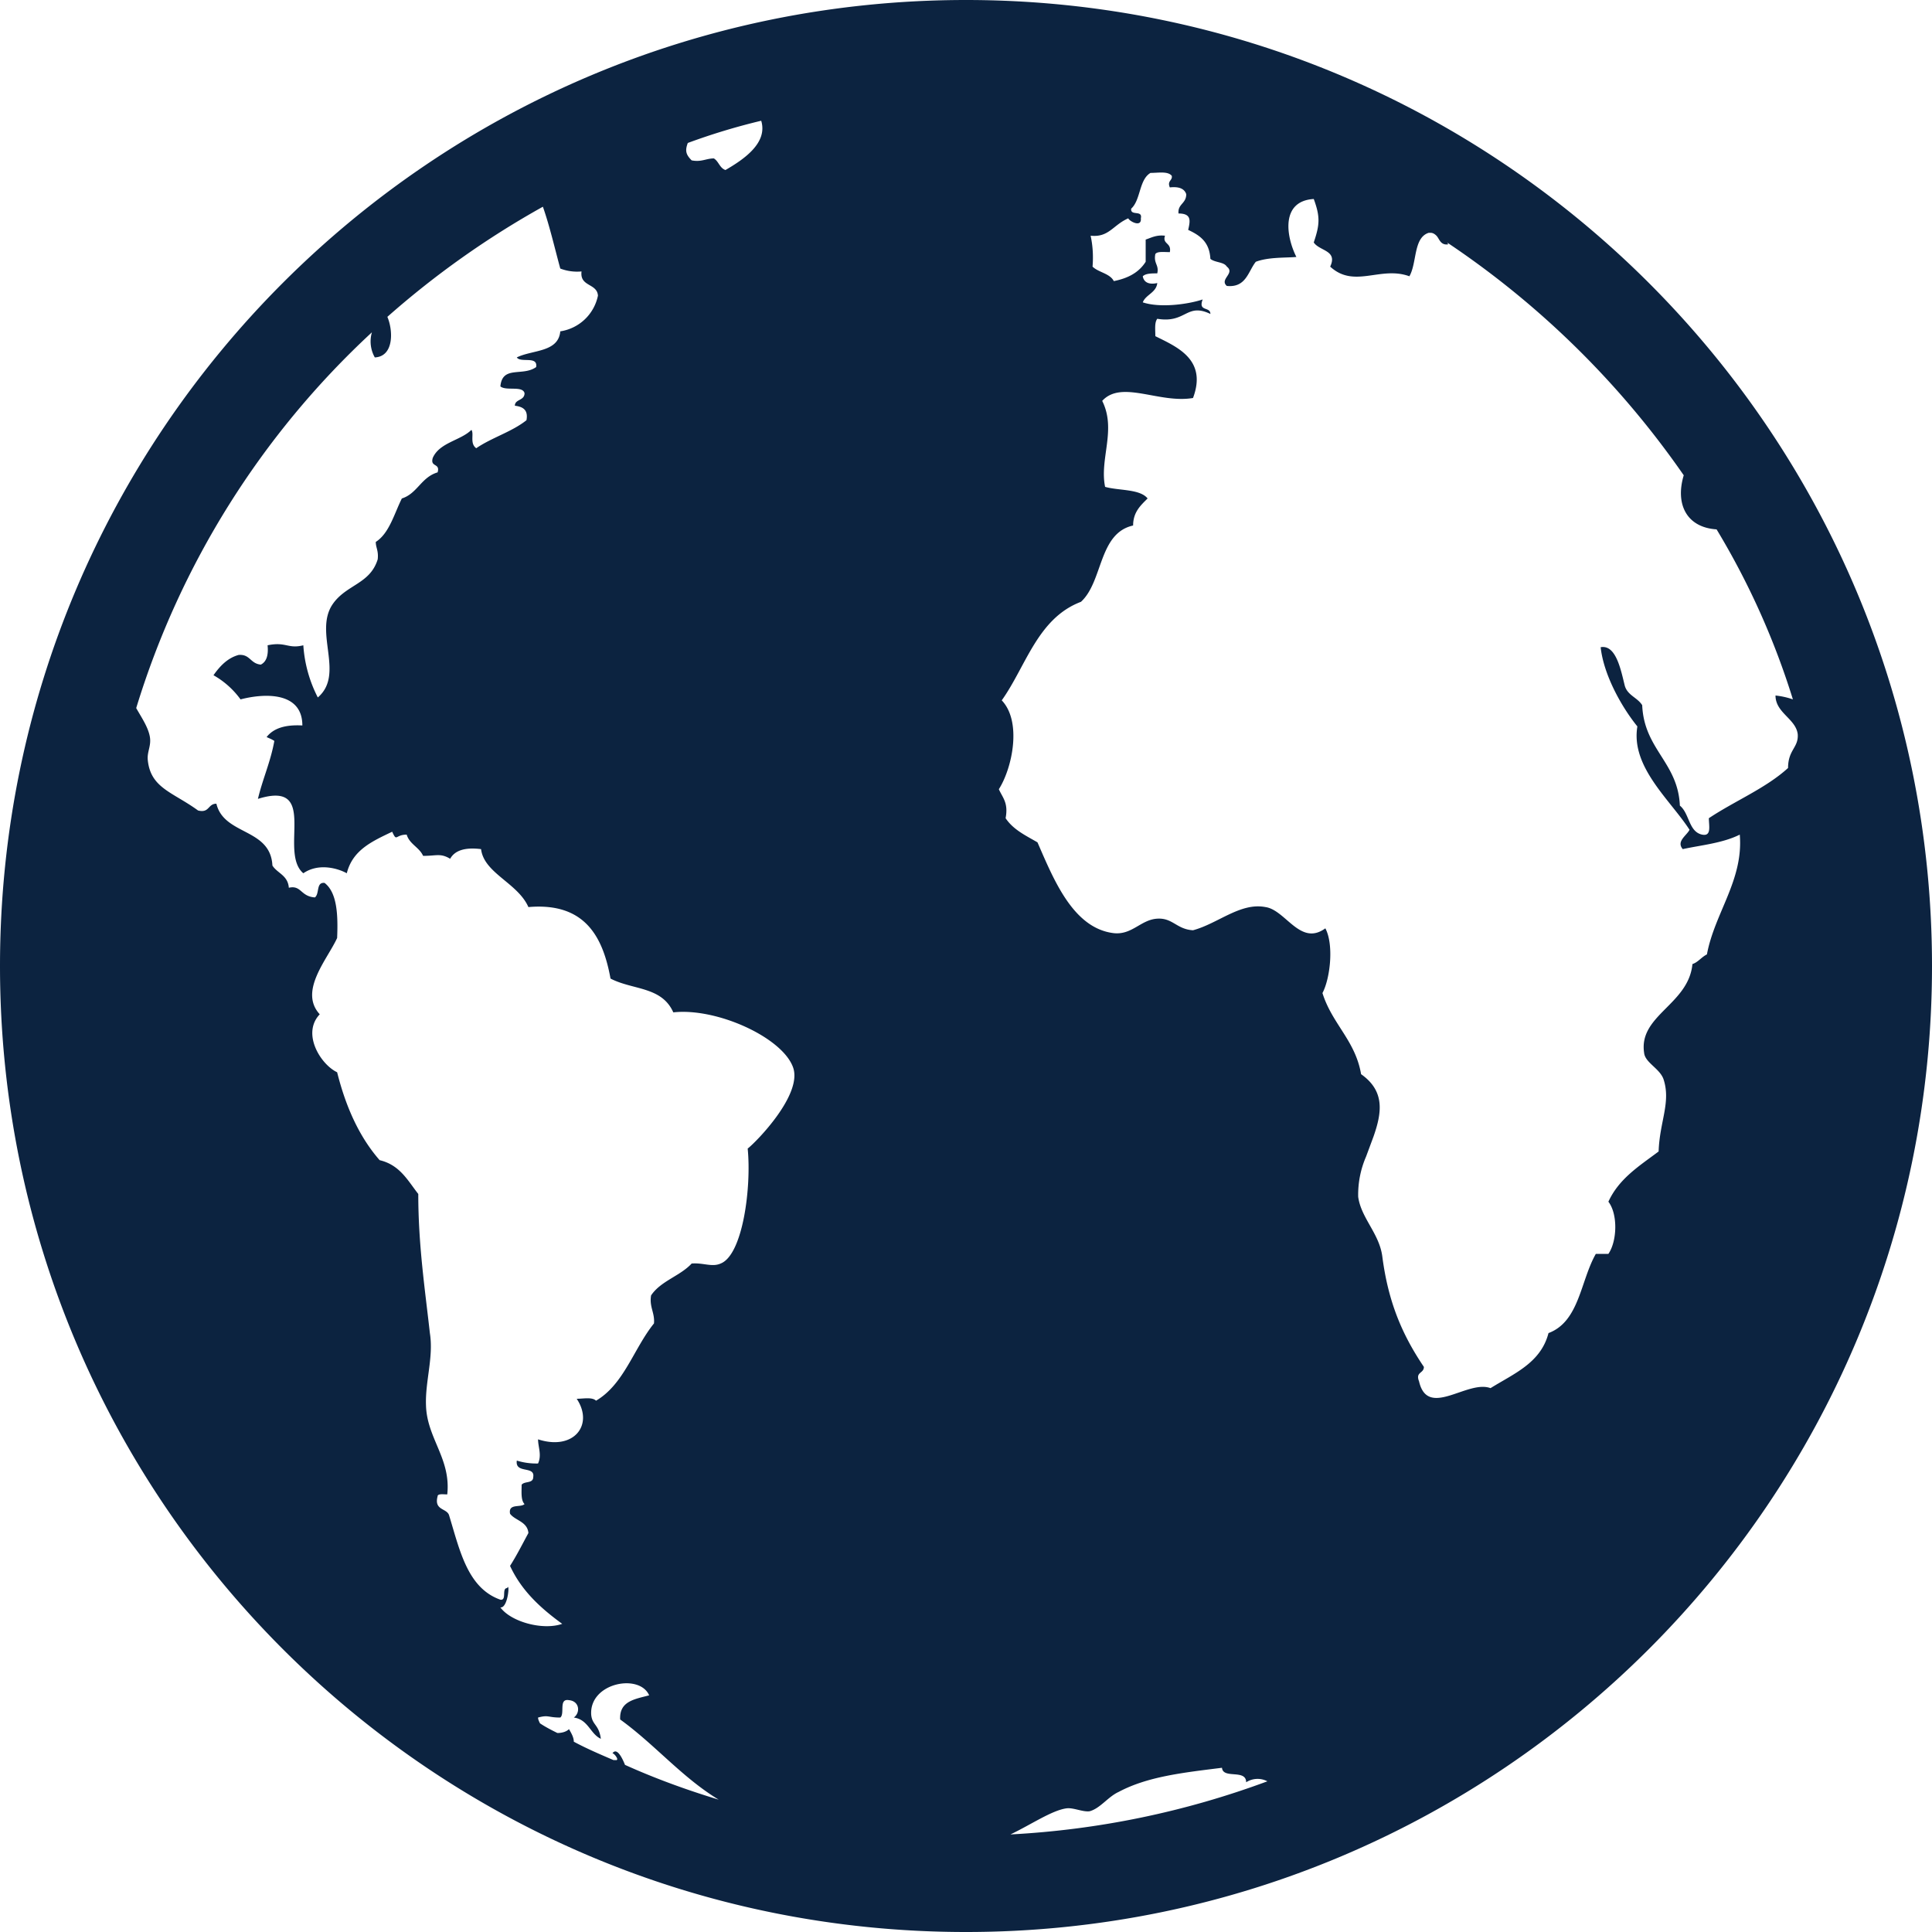 <svg xmlns="http://www.w3.org/2000/svg" xmlns:xlink="http://www.w3.org/1999/xlink" width="16" height="16"><defs><path id="a" d="M8 0c4.416 0 8 3.584 8 8s-3.584 8-8 8c-4.424 0-8-3.584-8-8s3.576-8 8-8Zm2.12 14.64c-.32.04-.616.072-.856.2-.088.04-.152.136-.24.16-.056.008-.136-.032-.192-.024-.12.016-.296.136-.464.216a7.198 7.198 0 0 0 2.128-.44.175.175 0 0 0-.176.008c0-.112-.192-.024-.2-.12Zm-4.744-.6c-.08-.184-.496-.104-.48.16.008.088.064.08.08.2-.088-.04-.104-.16-.224-.176.056-.04.048-.136-.04-.144-.088-.016-.032.112-.072.144-.104 0-.096-.024-.184 0 0 .016.008.032.016.048.048.032.096.056.144.08.032 0 .072-.008.096-.032.024.04.04.072.04.104.104.056.216.104.328.152h.016c.04.008-.008-.056-.024-.056.04-.056.088.056.104.096.248.112.512.208.776.288-.304-.184-.528-.456-.816-.664-.008-.152.12-.168.24-.2Zm-.88-12.328a7.34 7.34 0 0 0-1.288.912c.048.112.056.328-.104.336a.269.269 0 0 1-.024-.208 7.046 7.046 0 0 0-1.952 3.112c.04.072.096.152.112.232.016.08-.024.128-.016.2.024.232.208.264.416.416.096.024.08-.056.152-.056.064.264.448.2.464.512.04.064.128.08.136.184.104-.024.096.072.216.08.04-.032.008-.128.08-.12.104.08.112.264.104.456-.08.176-.32.44-.144.632-.152.16.008.416.144.48.072.288.184.536.352.728.168.04.232.168.32.28 0 .424.056.792.096 1.152.032.2-.04.4-.032.6.008.272.208.44.176.736-.032 0-.08-.008-.08.016-.032.12.08.096.096.16.088.288.152.6.424.696.056.008.008-.096.056-.096.024-.056.008.168-.056.16.088.12.352.192.512.136-.176-.128-.336-.272-.432-.48.056-.088.104-.184.152-.272-.008-.096-.112-.104-.152-.16-.016-.088.088-.048.12-.08-.032-.032-.024-.104-.024-.16.024-.032.096-.008.096-.064.016-.096-.152-.024-.136-.136a.55.55 0 0 0 .176.024c.032-.072 0-.136 0-.2.296.096.464-.12.32-.336.056 0 .128-.016.16.016.232-.136.312-.432.48-.64.008-.088-.04-.136-.024-.232.08-.12.24-.16.336-.264.096-.008.168.032.24 0 .184-.072.256-.632.224-.952.072-.056.456-.448.376-.672-.088-.248-.632-.496-.992-.456-.096-.216-.336-.184-.52-.28-.064-.352-.216-.632-.68-.592-.088-.2-.368-.28-.392-.48-.128-.016-.216.008-.256.08-.08-.048-.112-.024-.224-.024-.032-.072-.112-.096-.136-.176-.096 0-.08.064-.12-.024-.168.08-.328.152-.376.344-.072-.04-.232-.088-.36 0-.208-.176.136-.776-.376-.616.04-.168.104-.304.136-.48-.024-.016-.048-.024-.064-.032.056-.072.152-.104.296-.096 0-.272-.296-.272-.512-.216a.703.703 0 0 0-.224-.2c.056-.08.12-.144.208-.168.096-.008.096.072.184.08.048-.024.064-.08.056-.16.152-.032.168.032.296 0a1.1 1.1 0 0 0 .12.432c.224-.192-.032-.536.12-.768.112-.168.312-.168.376-.376.008-.072-.016-.096-.016-.144.112-.072.152-.232.216-.36.128-.04.16-.176.296-.216.024-.08-.064-.04-.04-.12.056-.128.232-.144.32-.232.024.032-.016.112.04.152.128-.088.296-.136.416-.232.016-.088-.032-.112-.096-.12 0-.056.08-.04.08-.104-.016-.064-.152-.016-.2-.056.016-.176.184-.08.296-.16.016-.096-.128-.032-.16-.08.128-.064.344-.04.36-.216a.375.375 0 0 0 .312-.296c-.008-.104-.152-.072-.136-.2a.391.391 0 0 1-.176-.024c-.048-.176-.088-.352-.144-.512Zm5.208-.256c-.032-.04-.112-.024-.176-.024-.096.056-.08.224-.16.296-.008.064.096.008.08.08.008.08-.096.024-.104 0-.128.056-.16.16-.312.144.016.072.024.16.016.256.048.048.144.056.176.12.12-.024.208-.072.264-.16v-.184c.048-.016.088-.04.16-.032-.024.072.056.056.04.136-.048 0-.104-.008-.12.016-.016.08.032.088.016.16-.048 0-.096 0-.12.024.008.048.048.072.12.056-.008.08-.096.096-.12.16.144.048.376.016.496-.024-.04.104.064.056.064.12-.2-.096-.2.08-.44.04-.024.032-.016.088-.016.144.176.088.432.192.312.512-.28.048-.592-.152-.752.024.12.24-.024.48.024.712.112.032.288.016.352.096-.056.056-.12.112-.12.224-.288.064-.248.464-.432.632-.36.136-.456.536-.656.816.168.176.088.56-.024.736.032.072.08.112.056.24.064.096.168.144.264.2.136.312.296.712.632.752.152.016.224-.112.36-.12.128-.008.16.088.296.096.208-.056.392-.232.6-.192.168.024.288.328.496.176.072.136.04.416-.024.536.08.256.272.392.32.672.202.142.17.324.103.516l-.062.167a.79.79 0 0 0-.065.333c.024.176.176.304.2.496.048.368.16.64.344.912 0 .056-.072.04-.04.12.072.312.4-.016.592.056.192-.12.416-.208.48-.456.256-.096.264-.432.392-.656h.104c.072-.104.08-.328 0-.432.088-.192.256-.296.416-.416.008-.248.104-.408.04-.6-.032-.088-.152-.136-.16-.216-.048-.312.368-.4.4-.736.048-.016.072-.056.12-.08.064-.344.304-.616.272-.992-.144.072-.328.088-.472.12-.056-.064.032-.112.056-.16-.16-.248-.488-.52-.432-.856-.136-.168-.28-.432-.304-.656.128-.024.168.192.2.32.024.08.104.096.144.16.016.368.296.472.312.832.08.064.072.216.184.24.08.016.056-.072.056-.136.216-.144.472-.248.656-.416 0-.152.088-.168.08-.28-.016-.128-.184-.176-.184-.32a.642.642 0 0 1 .144.032 6.37 6.37 0 0 0-.632-1.408c-.248-.016-.344-.208-.272-.448a7.366 7.366 0 0 0-1.96-1.928s.008.008.008.016c-.064.008-.072-.048-.096-.072-.016-.016-.032-.024-.048-.024h-.016c-.128.04-.096.248-.16.36-.24-.088-.456.104-.656-.08.064-.136-.088-.128-.136-.2.048-.144.056-.208 0-.36-.272.016-.232.304-.144.48-.088.008-.232 0-.336.04-.064.08-.08.216-.24.2-.064-.056.072-.104 0-.16-.024-.04-.096-.032-.136-.064-.008-.136-.08-.192-.184-.24.016-.072.032-.136-.08-.136-.008-.08.064-.08.064-.16-.016-.048-.064-.064-.136-.056-.024-.056.024-.056.016-.096ZM6.304 1a5.324 5.324 0 0 0-.608.184c-.024.064-.016.096.032.144.08.016.12-.016.184-.016.04.024.048.08.096.096.152-.088.352-.224.296-.408Z"/></defs><g fill="none" fill-rule="evenodd"><mask id="b" fill="#fff"><use xlink:href="#a"/></mask><use xlink:href="#a" fill="#0C2340" fill-rule="nonzero"/></g></svg>